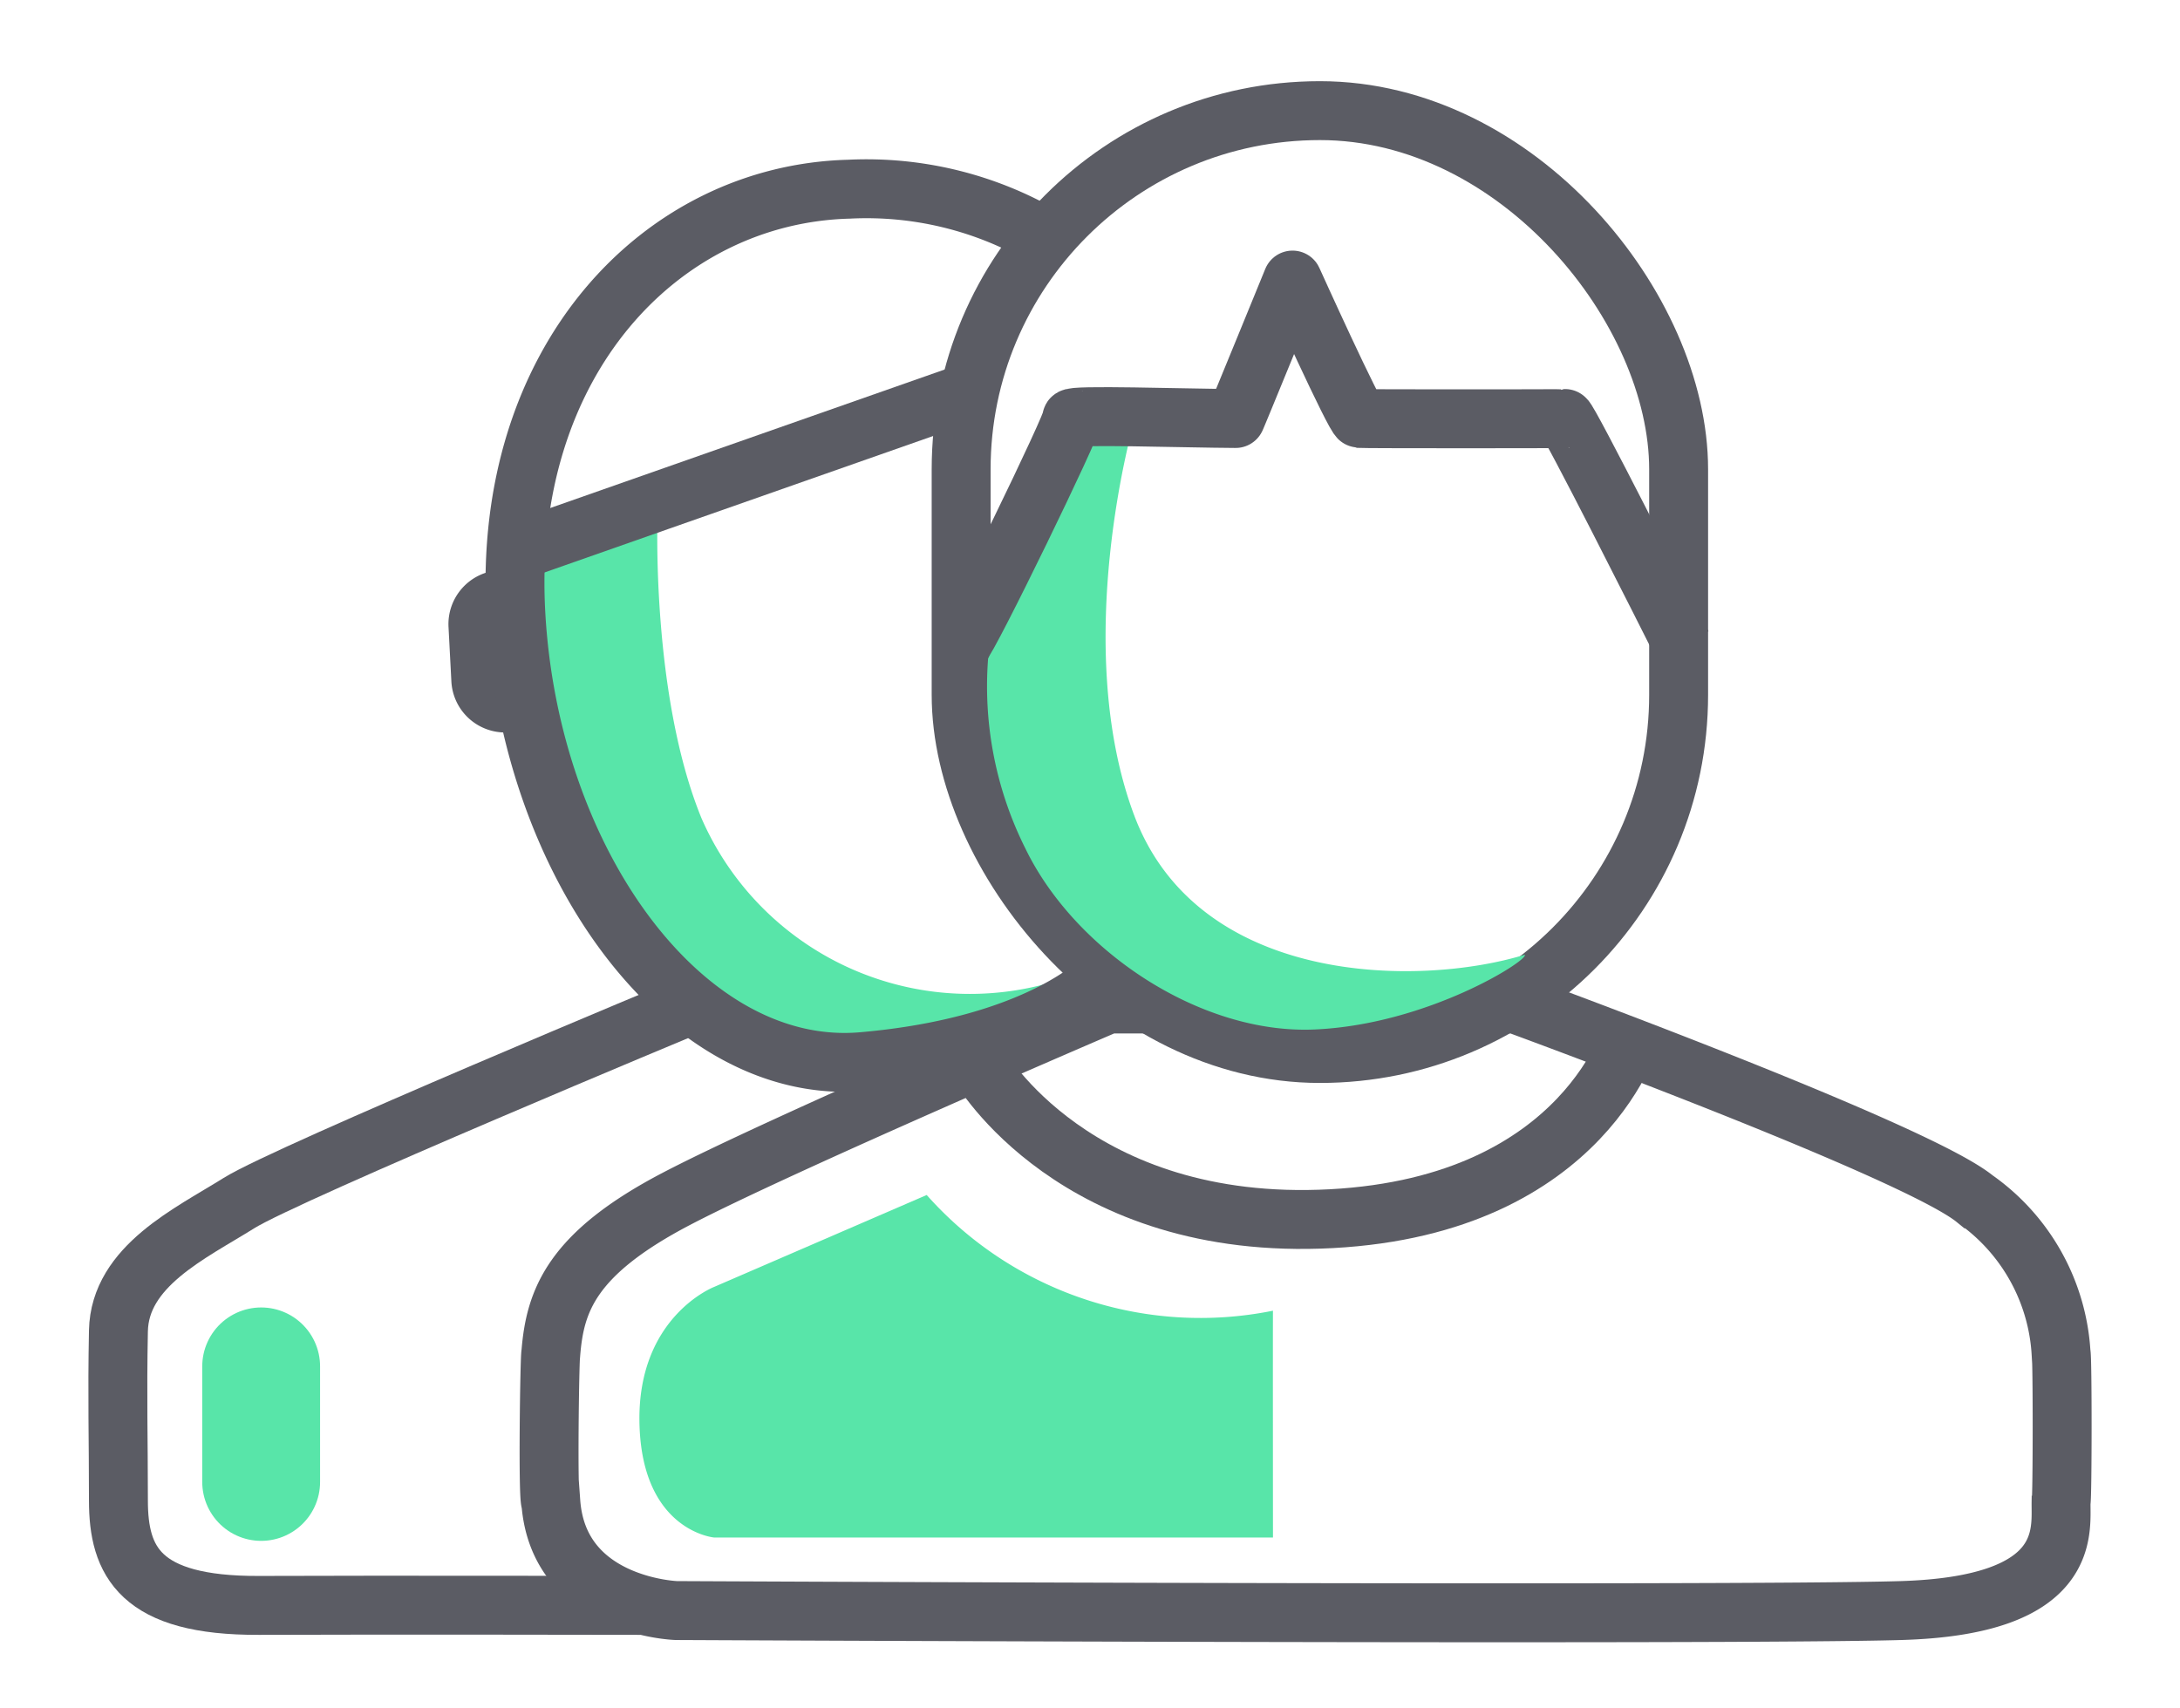 <svg id="ic_modulos_Comparticiones" xmlns="http://www.w3.org/2000/svg" width="74" height="58" viewBox="0 0 74 58">
  <rect id="Rectángulo_510" data-name="Rectángulo 510" width="74" height="58" fill="none"/>
  <g id="Grupo_1120" data-name="Grupo 1120" transform="translate(255.121 359)">
    <path id="Trazado_881" data-name="Trazado 881" d="M1.818,0A1.828,1.828,0,0,1,3.634,1.841V3.668A1.834,1.834,0,0,1,1.814,5.514,1.828,1.828,0,0,1,0,3.671V1.844A1.834,1.834,0,0,1,1.818,0Z" transform="translate(-239.992 -339.546) rotate(-3)" fill="#5b5c64"/>
    <path id="Trazado_67" data-name="Trazado 67" d="M-252.967,392.941c.05.058.047,4.95,0,5.053-.015,1,.384,3.511-5.431,3.683s-41.577,0-41.577,0-4-.127-4.257-3.683c-.111.039-.04-5.013,0-5.053.143-1.786.7-3.378,4.257-5.239s14.661-6.618,14.661-6.618h13.831s13.555,4.962,15.592,6.618A6.887,6.887,0,0,1-252.967,392.941Z" transform="translate(67.809 -705.999)" fill="none" stroke="#5b5c64" stroke-width="2"/>
    <g id="Rectángulo_38" data-name="Rectángulo 38" transform="translate(-223.495 -356.244)" fill="none" stroke="#5b5c64" stroke-width="2">
      <rect width="26.355" height="34.01" rx="13.177" stroke="none"/>
      <rect x="1" y="1" width="24.355" height="32.01" rx="12.177" fill="none"/>
    </g>
    <path id="Trazado_150" data-name="Trazado 150" d="M1708.114,103.437s-2.165,7.5,0,13.316,9.665,5.859,13.265,4.758c.177.153-3.262,2.369-7.137,2.537s-8.125-2.67-9.808-6.136a12.306,12.306,0,0,1-1.27-6.456l3.039-8.523Z" transform="translate(-1924.744 -448.097)" fill="#58e5a9"/>
    <path id="Trazado_73" data-name="Trazado 73" d="M1706.549,106.941s-.22,6.059,1.5,10.239a9.943,9.943,0,0,0,11.6,5.628c.275.169-1.97,2-5.845,2.167s-7.73-3.311-9.413-6.777a29,29,0,0,1-2.21-5.93v-4.333Z" transform="translate(-1939.35 -448.383)" fill="#58e5a9"/>
    <path id="Trazado_68" data-name="Trazado 68" d="M-288.891,366.718c.209-.1,3.864-7.624,3.744-7.672-.046-.139,3.79-.009,5.565,0-.016.068,1.932-4.7,1.932-4.7s2.118,4.687,2.27,4.7,6.87.015,6.977,0,3.474,6.665,3.978,7.672" transform="translate(66.404 -703.838)" fill="none" stroke="#5b5c64" stroke-linejoin="round" stroke-width="2"/>
    <path id="Trazado_69" data-name="Trazado 69" d="M-218.207,384.276s3.244,5.639,11.937,5.173,10.247-6.424,10.247-6.424" transform="translate(-3.658 -707.075)" fill="none" stroke="#5b5c64" stroke-width="2"/>
    <path id="Trazado_70" data-name="Trazado 70" d="M-413.292,526.583l16.253-5.708" transform="translate(175.174 -866.688)" fill="none" stroke="#5b5c64" stroke-width="2"/>
    <path id="Trazado_74" data-name="Trazado 74" d="M1711.743,134.652c-.006-.009,0,7.7,0,7.7H1692.77s-2.439-.22-2.531-3.855,2.531-4.651,2.531-4.651l7.219-3.122A12.424,12.424,0,0,0,1711.743,134.652Z" transform="translate(-1923.653 -449.154)" fill="#58e5a9"/>
    <path id="Trazado_75" data-name="Trazado 75" d="M1676.208,134.87v3.924" transform="translate(-1922.464 -447.482)" fill="none" stroke="#58e5a9" stroke-linecap="round" stroke-width="4"/>
    <path id="Trazado_879" data-name="Trazado 879" d="M-219.086-350.856a11.977,11.977,0,0,0-6.633-1.617c-6.388.168-11.77,5.845-11.308,14.383s5.768,15.755,11.765,15.236,8.12-2.793,8.12-2.793" transform="translate(-0.585 -0.104)" fill="none" stroke="#5b5c64" stroke-width="2"/>
    <path id="Trazado_880" data-name="Trazado 880" d="M-231.584-324.022s-13.785,5.732-15.426,6.76-4.047,2.138-4.091,4.338,0,3.7,0,5.762.723,3.575,4.765,3.558,12.961,0,12.961,0" transform="translate(0 -0.893)" fill="none" stroke="#5b5c64" stroke-width="2"/>
  </g>
</svg>
